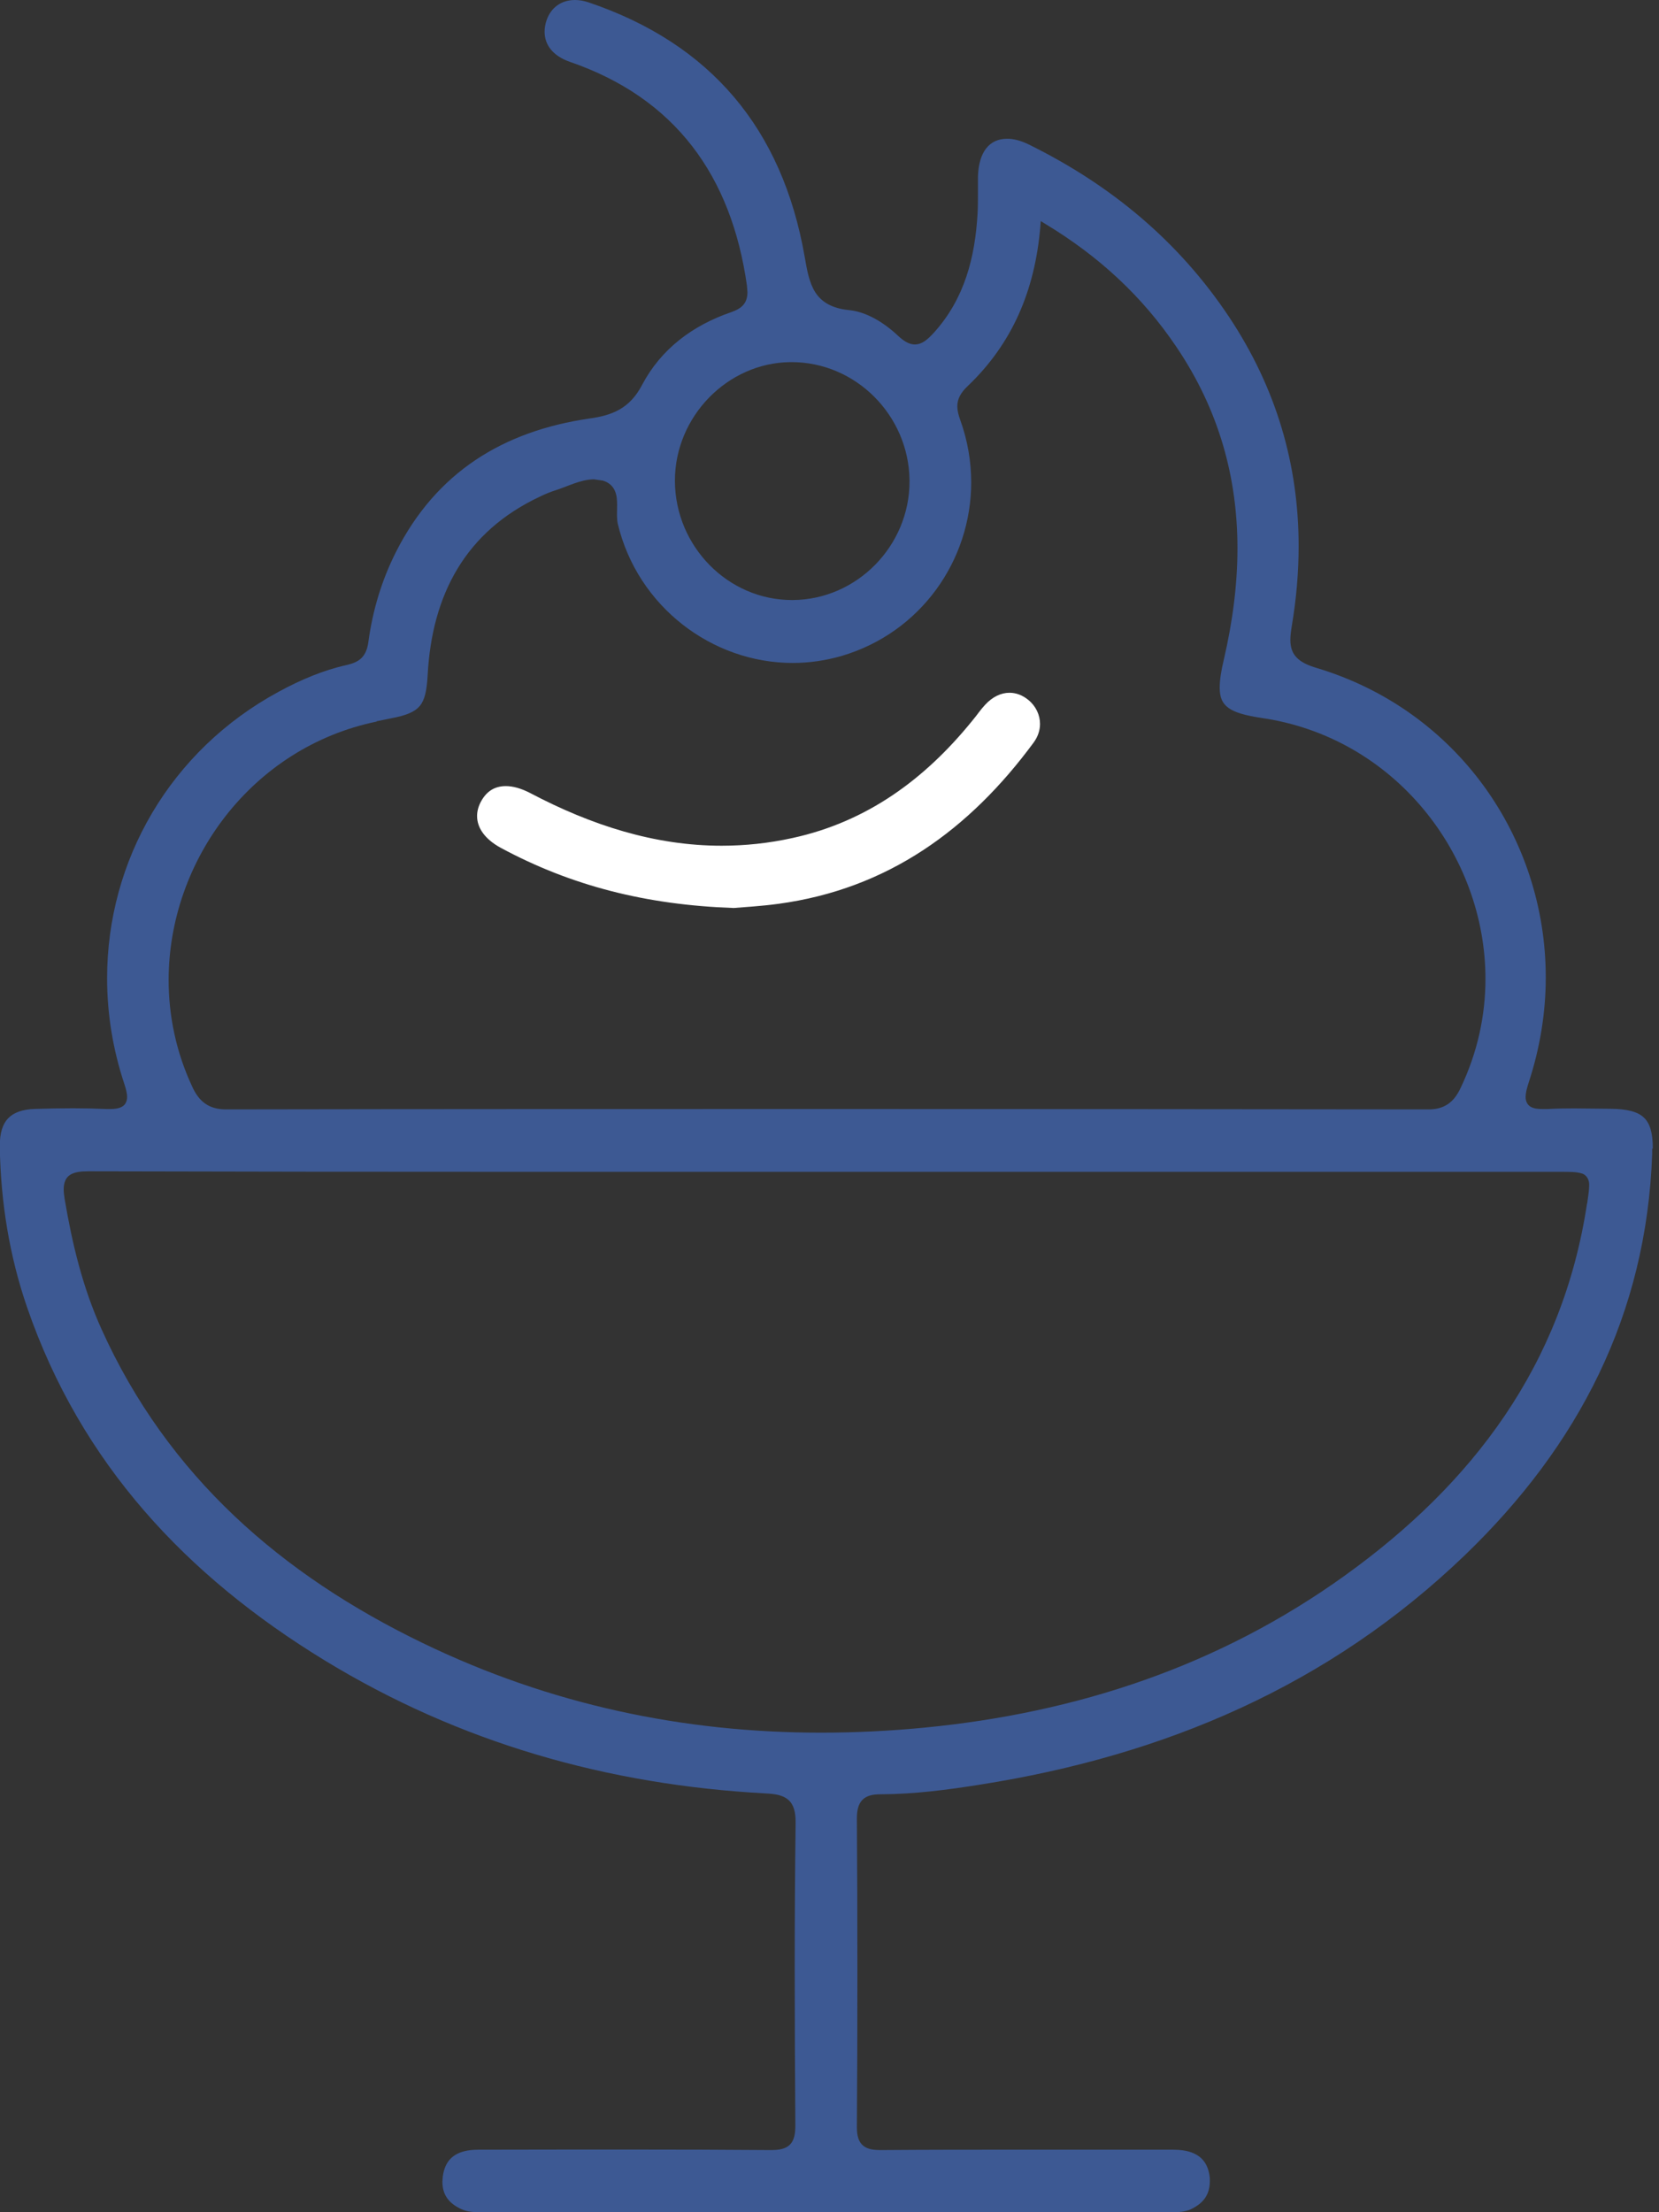 <svg width="63" height="84" viewBox="0 0 63 84" fill="none" xmlns="http://www.w3.org/2000/svg">
<rect x="0" y="0" width="63" height="84" fill="#333333" stroke="none"/>
<g clip-path="url(#clip0_1962_14942)">
<path d="M62.765 43.608C62.765 43.011 62.656 42.65 62.423 42.433C62.19 42.212 61.787 42.106 61.145 42.101C60.685 42.101 60.229 42.087 59.773 42.087C59.436 42.087 59.099 42.092 58.761 42.111H58.59C58.4 42.111 58.248 42.096 58.125 42.024C57.997 41.952 57.93 41.803 57.935 41.648C57.935 41.504 57.978 41.34 58.044 41.128C58.486 39.789 58.7 38.436 58.7 37.112C58.7 31.814 55.337 26.969 50.008 25.366C49.652 25.26 49.4 25.139 49.234 24.961C49.063 24.783 49.001 24.557 49.001 24.292C49.001 24.133 49.025 23.955 49.058 23.752C49.229 22.731 49.315 21.725 49.315 20.733C49.315 17.651 48.469 14.737 46.674 12.035C44.746 9.141 42.162 7.012 39.075 5.49C38.762 5.336 38.481 5.264 38.234 5.269C37.579 5.273 37.166 5.755 37.137 6.713C37.137 6.834 37.137 6.954 37.137 7.079V7.373C37.137 7.614 37.137 7.86 37.123 8.105C37.028 9.767 36.634 11.337 35.465 12.632C35.237 12.878 35.029 13.075 34.744 13.08C34.539 13.08 34.34 12.969 34.117 12.762C33.585 12.261 32.92 11.842 32.241 11.775C31.595 11.712 31.196 11.467 30.958 11.096C30.726 10.725 30.645 10.258 30.555 9.738C29.704 4.879 26.978 1.657 22.357 0.092C22.172 0.029 21.996 0 21.835 0C21.312 0 20.923 0.289 20.757 0.766C20.704 0.92 20.681 1.064 20.681 1.204C20.681 1.705 20.994 2.119 21.631 2.345C25.648 3.723 27.776 6.68 28.365 10.845L28.384 11.096C28.384 11.284 28.337 11.452 28.227 11.578C28.118 11.703 27.961 11.785 27.757 11.857C26.299 12.358 25.102 13.254 24.385 14.612C23.915 15.512 23.255 15.772 22.376 15.893C19.118 16.369 16.572 17.92 15.034 20.964C14.492 22.038 14.15 23.184 13.989 24.374C13.955 24.629 13.879 24.831 13.737 24.976C13.595 25.12 13.405 25.197 13.167 25.25C12.265 25.452 11.405 25.818 10.583 26.266C6.461 28.496 4.067 32.676 4.067 37.141C4.067 38.465 4.276 39.814 4.718 41.148C4.784 41.35 4.827 41.509 4.827 41.658C4.827 41.798 4.77 41.942 4.647 42.014C4.528 42.087 4.376 42.111 4.181 42.111H4.062C3.635 42.092 3.203 42.082 2.775 42.082C2.296 42.082 1.821 42.092 1.341 42.106C0.847 42.12 0.519 42.246 0.31 42.462C0.101 42.679 -0.008 43.016 -0.008 43.507V43.57C0.03 45.646 0.353 47.678 1.028 49.638C3.075 55.581 7.088 59.843 12.312 63.036C17.46 66.181 23.088 67.775 29.078 68.098C29.439 68.117 29.719 68.16 29.928 68.334C30.137 68.512 30.217 68.796 30.213 69.21V69.254C30.189 71.093 30.179 72.933 30.179 74.777C30.179 76.747 30.189 78.712 30.203 80.682V80.696V80.711C30.203 81.033 30.156 81.274 29.994 81.438C29.828 81.597 29.59 81.64 29.282 81.64H29.253C27.51 81.626 25.767 81.621 24.024 81.621C22.281 81.621 20.396 81.621 18.581 81.626H18.325C18.125 81.626 17.935 81.626 17.75 81.659C17.19 81.761 16.891 82.078 16.815 82.642L16.8 82.839C16.8 83.331 17.033 83.663 17.532 83.889C17.75 83.986 17.988 84 18.239 84H18.491C22.789 84 27.087 84 31.381 84C35.675 84 39.92 84 44.19 84H44.513C44.77 84 45.007 83.986 45.23 83.884C45.71 83.653 45.938 83.326 45.943 82.83V82.704C45.886 82.131 45.605 81.799 45.054 81.674C44.855 81.63 44.646 81.626 44.428 81.626H44.143C42.362 81.626 40.585 81.626 38.804 81.626C37.023 81.626 35.247 81.626 33.471 81.64C33.181 81.64 32.953 81.616 32.777 81.472C32.602 81.327 32.54 81.091 32.54 80.773V80.759C32.554 78.823 32.559 76.887 32.559 74.951C32.559 73.015 32.554 71.031 32.54 69.07V69.051C32.54 68.743 32.592 68.507 32.749 68.343C32.91 68.18 33.143 68.131 33.438 68.131C34.71 68.127 35.974 67.963 37.237 67.761C44.214 66.662 50.483 64.009 55.646 59.034C59.934 54.897 62.528 49.922 62.741 43.816V43.618L62.765 43.608ZM30.018 13.75H30.061C32.492 13.75 34.506 15.763 34.539 18.228V18.281C34.539 20.733 32.535 22.77 30.103 22.784H30.075C27.648 22.784 25.648 20.752 25.63 18.277V18.267V18.248C25.63 15.82 27.624 13.774 30.013 13.75H30.018ZM14.297 27.388C14.492 27.35 14.687 27.306 14.886 27.268C15.442 27.162 15.755 27.027 15.941 26.806C16.126 26.584 16.207 26.233 16.24 25.64C16.401 22.587 17.669 20.179 20.519 18.85C20.7 18.763 20.89 18.681 21.089 18.619C21.54 18.479 22.044 18.204 22.557 18.2L22.889 18.248C23.122 18.315 23.274 18.46 23.35 18.638C23.426 18.811 23.435 18.999 23.435 19.187C23.435 19.312 23.43 19.442 23.43 19.558C23.43 19.673 23.44 19.794 23.459 19.885C24.209 23.03 27.04 25.173 30.103 25.173C30.716 25.173 31.338 25.086 31.956 24.908C34.957 24.027 36.881 21.287 36.881 18.315C36.881 17.535 36.748 16.735 36.468 15.955C36.396 15.758 36.354 15.589 36.354 15.425C36.354 15.141 36.491 14.901 36.753 14.655C38.434 13.051 39.303 11.038 39.507 8.596L39.522 8.394L39.693 8.5C41.735 9.733 43.388 11.26 44.679 13.181C46.304 15.589 46.992 18.156 46.992 20.819C46.992 22.202 46.807 23.613 46.475 25.043C46.37 25.481 46.318 25.828 46.318 26.102C46.318 26.493 46.418 26.709 46.655 26.883C46.893 27.056 47.306 27.172 47.918 27.263C52.962 28 56.41 32.455 56.41 37.17C56.41 38.552 56.111 39.958 55.47 41.302C55.214 41.86 54.838 42.14 54.197 42.125C46.731 42.116 39.265 42.111 31.799 42.111C24.333 42.111 16.344 42.111 8.617 42.125C7.938 42.135 7.553 41.831 7.292 41.244C6.684 39.939 6.404 38.566 6.404 37.213C6.404 32.686 9.562 28.376 14.307 27.398L14.297 27.388ZM60.267 45.699C59.341 51.834 55.921 56.337 51.086 59.814C46.294 63.263 40.885 65.044 35.071 65.603C33.765 65.728 32.464 65.791 31.177 65.791C25.952 65.791 20.89 64.727 16.059 62.391C10.707 59.805 6.375 56.063 3.849 50.457C3.141 48.887 2.742 47.23 2.457 45.54C2.433 45.395 2.419 45.27 2.419 45.159C2.419 44.919 2.49 44.716 2.671 44.605C2.847 44.499 3.07 44.475 3.379 44.475C8.869 44.49 14.359 44.495 19.849 44.495C23.692 44.495 27.534 44.495 31.381 44.495H59.212C59.611 44.495 59.863 44.495 60.053 44.553C60.257 44.605 60.362 44.808 60.348 45.02C60.348 45.188 60.314 45.405 60.272 45.699H60.267Z" fill="#3D5993"/>
<path d="M39.257 28.188C39.418 27.966 39.494 27.725 39.494 27.489C39.494 27.148 39.337 26.81 39.053 26.579C38.825 26.391 38.578 26.305 38.335 26.305C38.017 26.305 37.69 26.454 37.4 26.772C37.233 26.95 37.091 27.167 36.92 27.369C35.125 29.584 32.926 31.203 30.1 31.819C29.183 32.021 28.286 32.113 27.402 32.113C24.866 32.113 22.458 31.337 20.136 30.114C19.794 29.936 19.48 29.849 19.21 29.849C18.806 29.849 18.497 30.027 18.283 30.403C18.169 30.601 18.117 30.798 18.117 30.986C18.117 31.429 18.407 31.862 19.02 32.195C21.684 33.63 24.529 34.362 27.863 34.477C28.233 34.444 28.903 34.41 29.568 34.318C33.705 33.755 36.811 31.511 39.261 28.183L39.257 28.188Z" fill="white"/>
</g>
<defs>
<clipPath id="clip0_1962_14942">
<rect width="62.768" height="84" fill="white"/>
</clipPath>
</defs>
</svg>
